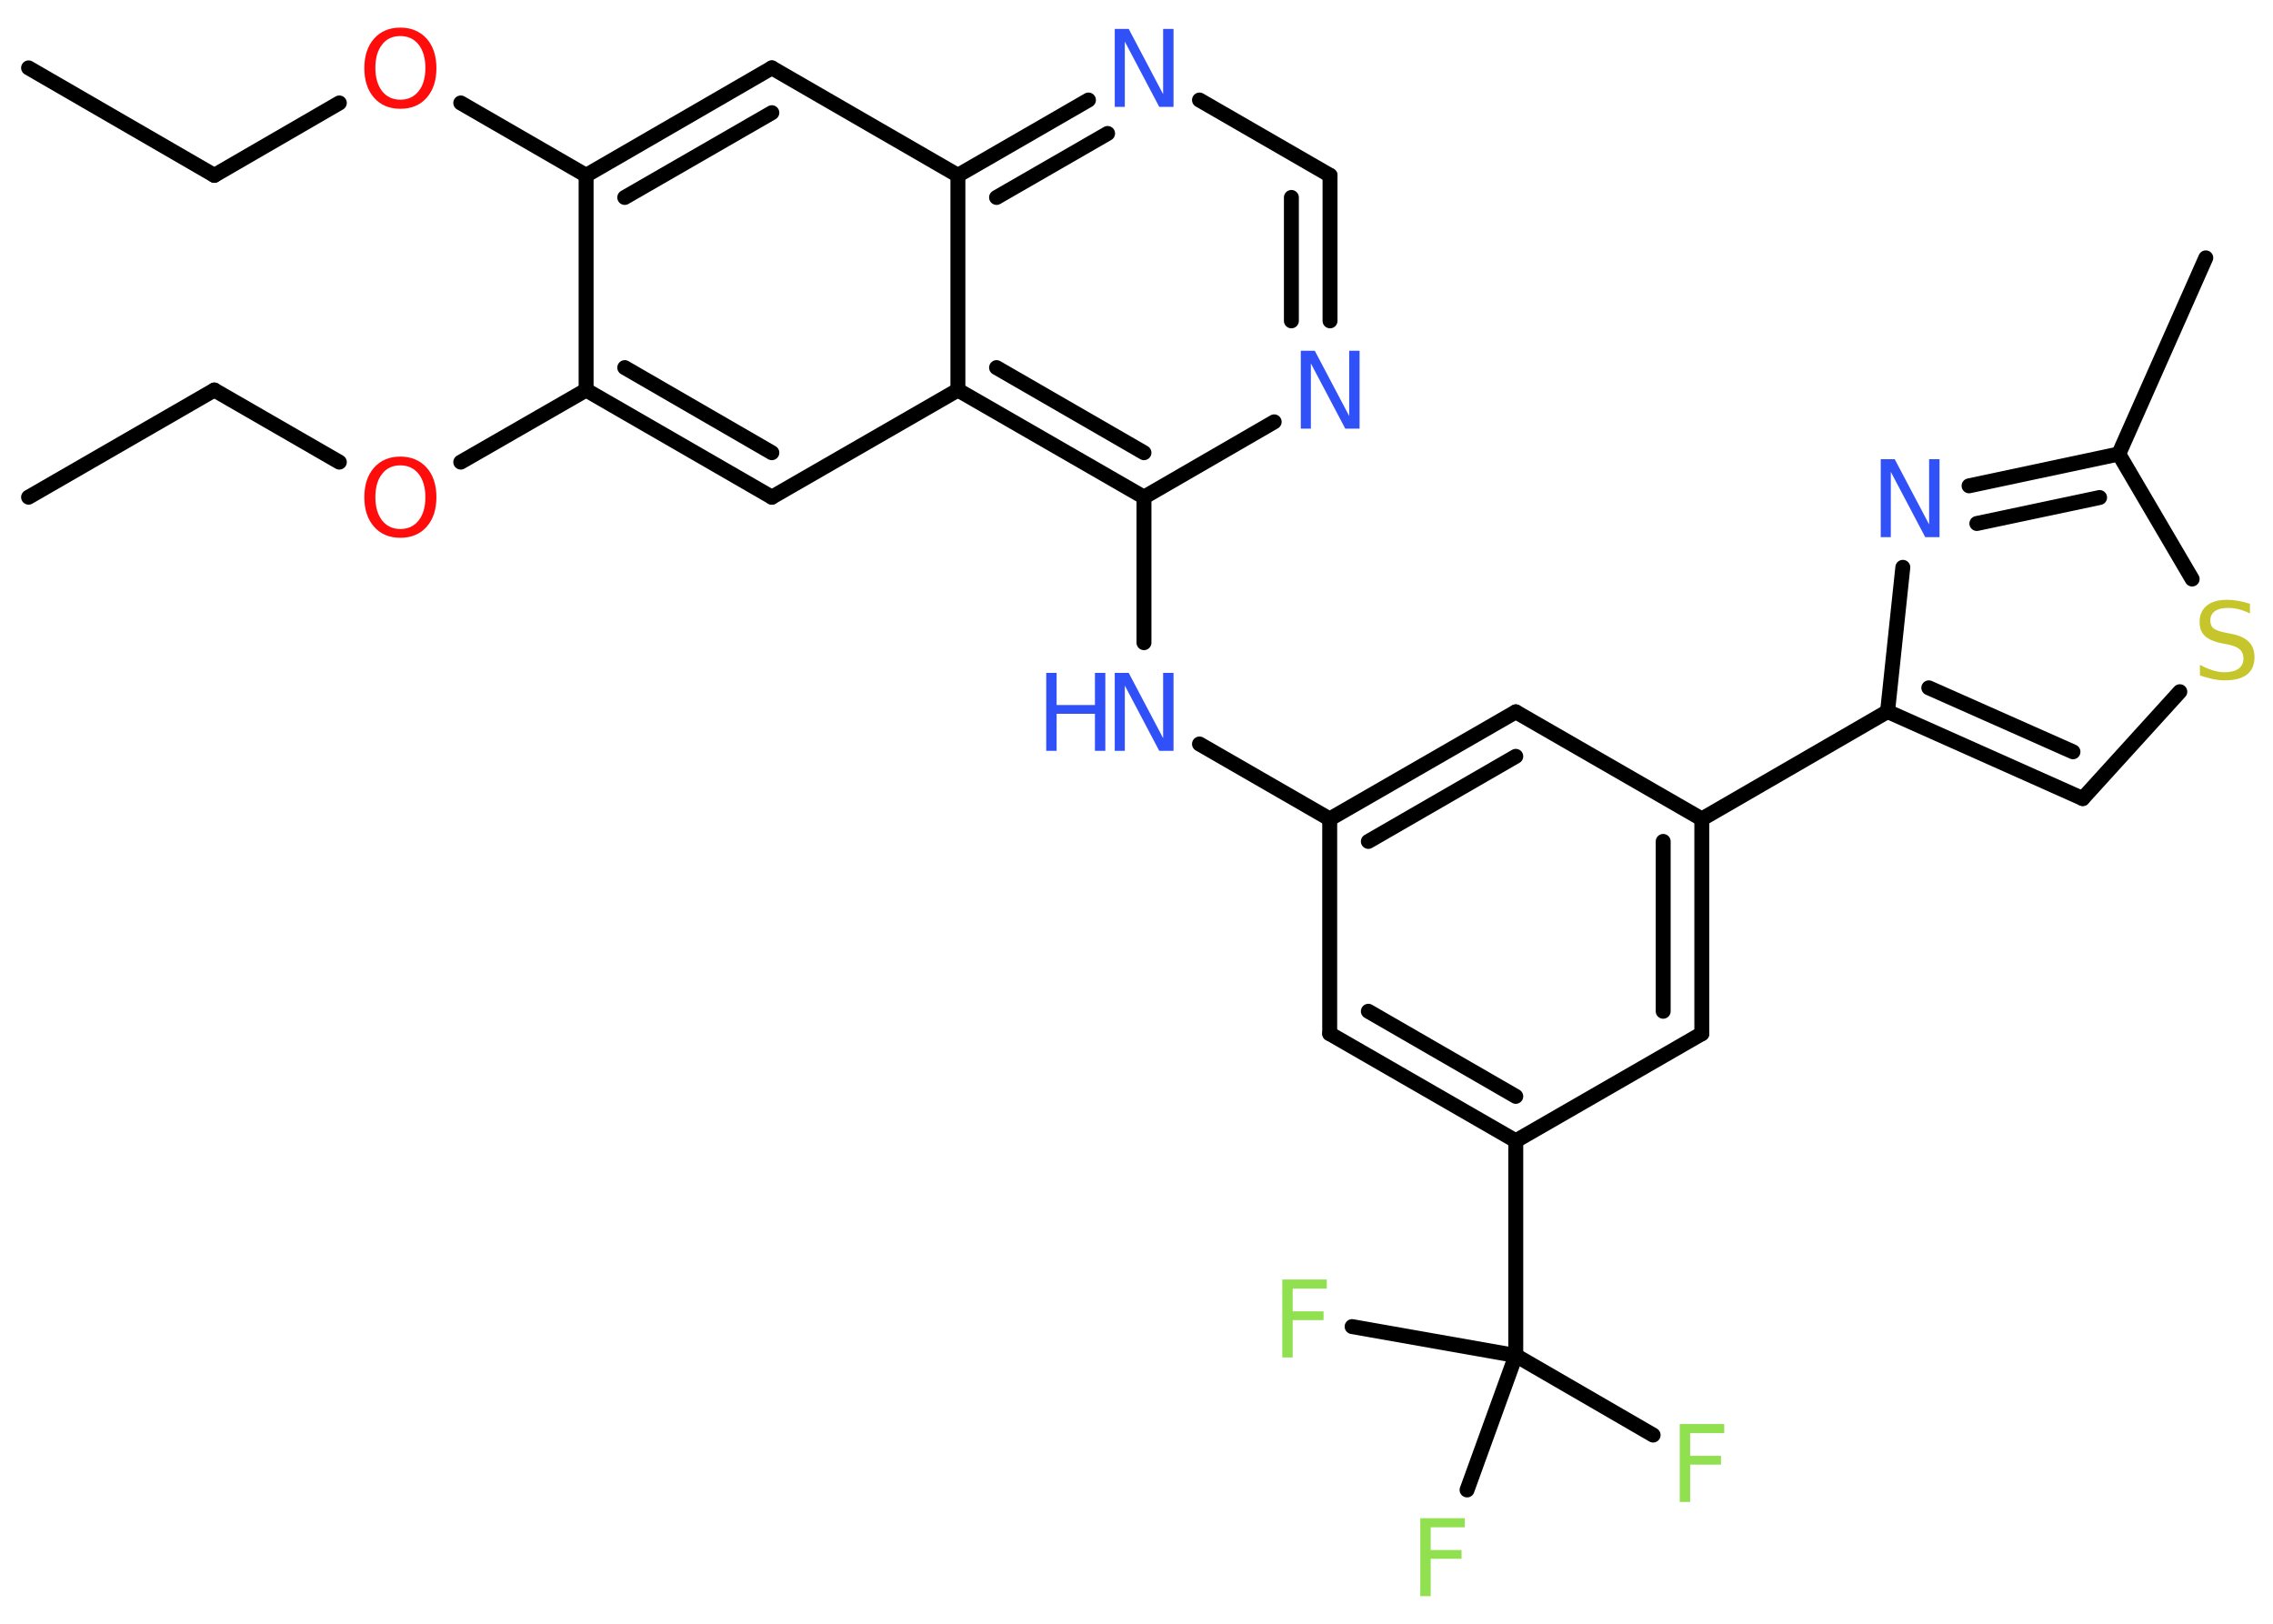 <?xml version='1.0' encoding='UTF-8'?>
<!DOCTYPE svg PUBLIC "-//W3C//DTD SVG 1.1//EN" "http://www.w3.org/Graphics/SVG/1.1/DTD/svg11.dtd">
<svg version='1.2' xmlns='http://www.w3.org/2000/svg' xmlns:xlink='http://www.w3.org/1999/xlink' width='70.0mm' height='50.0mm' viewBox='0 0 70.0 50.0'>
  <desc>Generated by the Chemistry Development Kit (http://github.com/cdk)</desc>
  <g stroke-linecap='round' stroke-linejoin='round' stroke='#000000' stroke-width='.46' fill='#3050F8'>
    <rect x='.0' y='.0' width='70.0' height='50.0' fill='#FFFFFF' stroke='none'/>
    <g id='mol1' class='mol'>
      <line id='mol1bnd1' class='bond' x1='.88' y1='2.09' x2='6.6' y2='5.4'/>
      <line id='mol1bnd2' class='bond' x1='6.6' y1='5.4' x2='10.45' y2='3.17'/>
      <line id='mol1bnd3' class='bond' x1='14.19' y1='3.17' x2='18.05' y2='5.4'/>
      <g id='mol1bnd4' class='bond'>
        <line x1='23.77' y1='2.09' x2='18.05' y2='5.4'/>
        <line x1='23.77' y1='3.47' x2='19.24' y2='6.08'/>
      </g>
      <line id='mol1bnd5' class='bond' x1='23.77' y1='2.09' x2='29.5' y2='5.4'/>
      <g id='mol1bnd6' class='bond'>
        <line x1='33.52' y1='3.08' x2='29.5' y2='5.4'/>
        <line x1='34.11' y1='4.11' x2='30.69' y2='6.08'/>
      </g>
      <line id='mol1bnd7' class='bond' x1='36.94' y1='3.08' x2='40.96' y2='5.4'/>
      <g id='mol1bnd8' class='bond'>
        <line x1='40.96' y1='9.88' x2='40.96' y2='5.4'/>
        <line x1='39.77' y1='9.88' x2='39.77' y2='6.08'/>
      </g>
      <line id='mol1bnd9' class='bond' x1='39.24' y1='12.99' x2='35.23' y2='15.31'/>
      <line id='mol1bnd10' class='bond' x1='35.23' y1='15.31' x2='35.23' y2='19.79'/>
      <line id='mol1bnd11' class='bond' x1='36.94' y1='22.91' x2='40.95' y2='25.22'/>
      <g id='mol1bnd12' class='bond'>
        <line x1='46.68' y1='21.92' x2='40.95' y2='25.22'/>
        <line x1='46.68' y1='23.29' x2='42.14' y2='25.91'/>
      </g>
      <line id='mol1bnd13' class='bond' x1='46.68' y1='21.92' x2='52.41' y2='25.22'/>
      <line id='mol1bnd14' class='bond' x1='52.41' y1='25.22' x2='58.13' y2='21.91'/>
      <g id='mol1bnd15' class='bond'>
        <line x1='58.13' y1='21.91' x2='64.14' y2='24.59'/>
        <line x1='59.4' y1='21.18' x2='63.84' y2='23.15'/>
      </g>
      <line id='mol1bnd16' class='bond' x1='64.14' y1='24.59' x2='67.13' y2='21.3'/>
      <line id='mol1bnd17' class='bond' x1='67.51' y1='17.83' x2='65.25' y2='13.98'/>
      <line id='mol1bnd18' class='bond' x1='65.25' y1='13.98' x2='67.93' y2='7.94'/>
      <g id='mol1bnd19' class='bond'>
        <line x1='65.25' y1='13.98' x2='60.64' y2='14.96'/>
        <line x1='64.66' y1='15.32' x2='60.88' y2='16.12'/>
      </g>
      <line id='mol1bnd20' class='bond' x1='58.13' y1='21.91' x2='58.6' y2='17.47'/>
      <g id='mol1bnd21' class='bond'>
        <line x1='52.41' y1='31.83' x2='52.41' y2='25.22'/>
        <line x1='51.22' y1='31.14' x2='51.22' y2='25.91'/>
      </g>
      <line id='mol1bnd22' class='bond' x1='52.41' y1='31.83' x2='46.68' y2='35.13'/>
      <line id='mol1bnd23' class='bond' x1='46.68' y1='35.13' x2='46.68' y2='41.74'/>
      <line id='mol1bnd24' class='bond' x1='46.68' y1='41.74' x2='50.91' y2='44.19'/>
      <line id='mol1bnd25' class='bond' x1='46.68' y1='41.74' x2='41.64' y2='40.85'/>
      <line id='mol1bnd26' class='bond' x1='46.68' y1='41.74' x2='45.18' y2='45.88'/>
      <g id='mol1bnd27' class='bond'>
        <line x1='40.95' y1='31.83' x2='46.68' y2='35.13'/>
        <line x1='42.14' y1='31.14' x2='46.68' y2='33.76'/>
      </g>
      <line id='mol1bnd28' class='bond' x1='40.95' y1='25.22' x2='40.95' y2='31.83'/>
      <g id='mol1bnd29' class='bond'>
        <line x1='29.5' y1='12.01' x2='35.23' y2='15.31'/>
        <line x1='30.69' y1='11.32' x2='35.23' y2='13.94'/>
      </g>
      <line id='mol1bnd30' class='bond' x1='29.5' y1='5.4' x2='29.5' y2='12.01'/>
      <line id='mol1bnd31' class='bond' x1='29.5' y1='12.01' x2='23.77' y2='15.31'/>
      <g id='mol1bnd32' class='bond'>
        <line x1='18.05' y1='12.01' x2='23.77' y2='15.31'/>
        <line x1='19.24' y1='11.32' x2='23.77' y2='13.94'/>
      </g>
      <line id='mol1bnd33' class='bond' x1='18.05' y1='5.4' x2='18.05' y2='12.01'/>
      <line id='mol1bnd34' class='bond' x1='18.05' y1='12.01' x2='14.19' y2='14.23'/>
      <line id='mol1bnd35' class='bond' x1='10.45' y1='14.23' x2='6.6' y2='12.01'/>
      <line id='mol1bnd36' class='bond' x1='6.6' y1='12.01' x2='.88' y2='15.31'/>
      <path id='mol1atm3' class='atom' d='M12.33 1.11q-.36 .0 -.56 .26q-.21 .26 -.21 .72q.0 .45 .21 .72q.21 .26 .56 .26q.35 .0 .56 -.26q.21 -.26 .21 -.72q.0 -.45 -.21 -.72q-.21 -.26 -.56 -.26zM12.33 .85q.5 .0 .81 .34q.3 .34 .3 .91q.0 .57 -.3 .91q-.3 .34 -.81 .34q-.51 .0 -.81 -.34q-.3 -.34 -.3 -.91q.0 -.57 .3 -.91q.3 -.34 .81 -.34z' stroke='none' fill='#FF0D0D'/>
      <path id='mol1atm7' class='atom' d='M34.32 .89h.44l1.06 2.01v-2.01h.32v2.4h-.44l-1.06 -2.01v2.01h-.31v-2.4z' stroke='none'/>
      <path id='mol1atm9' class='atom' d='M40.05 10.8h.44l1.06 2.01v-2.01h.32v2.4h-.44l-1.06 -2.01v2.01h-.31v-2.4z' stroke='none'/>
      <g id='mol1atm11' class='atom'>
        <path d='M34.32 20.72h.44l1.06 2.01v-2.01h.32v2.4h-.44l-1.06 -2.01v2.01h-.31v-2.4z' stroke='none'/>
        <path d='M32.22 20.72h.32v.99h1.18v-.99h.32v2.4h-.32v-1.14h-1.18v1.14h-.32v-2.4z' stroke='none'/>
      </g>
      <path id='mol1atm17' class='atom' d='M69.29 18.57v.32q-.18 -.09 -.35 -.13q-.16 -.04 -.32 -.04q-.27 .0 -.41 .1q-.14 .1 -.14 .29q.0 .16 .1 .24q.1 .08 .36 .13l.2 .04q.36 .07 .53 .25q.17 .17 .17 .47q.0 .35 -.23 .53q-.23 .18 -.69 .18q-.17 .0 -.36 -.04q-.19 -.04 -.4 -.11v-.33q.2 .11 .39 .17q.19 .06 .37 .06q.28 .0 .43 -.11q.15 -.11 .15 -.31q.0 -.18 -.11 -.28q-.11 -.1 -.35 -.15l-.2 -.04q-.36 -.07 -.53 -.23q-.16 -.15 -.16 -.43q.0 -.32 .22 -.5q.22 -.18 .62 -.18q.17 .0 .34 .03q.18 .03 .36 .09z' stroke='none' fill='#C6C62C'/>
      <path id='mol1atm20' class='atom' d='M57.91 14.14h.44l1.06 2.01v-2.01h.32v2.4h-.44l-1.06 -2.01v2.01h-.31v-2.4z' stroke='none'/>
      <path id='mol1atm24' class='atom' d='M51.72 43.85h1.38v.28h-1.05v.7h.95v.27h-.95v1.15h-.32v-2.4z' stroke='none' fill='#90E050'/>
      <path id='mol1atm25' class='atom' d='M39.48 39.4h1.38v.28h-1.05v.7h.95v.27h-.95v1.15h-.32v-2.4z' stroke='none' fill='#90E050'/>
      <path id='mol1atm26' class='atom' d='M43.73 46.75h1.38v.28h-1.05v.7h.95v.27h-.95v1.15h-.32v-2.4z' stroke='none' fill='#90E050'/>
      <path id='mol1atm31' class='atom' d='M12.33 14.33q-.36 .0 -.56 .26q-.21 .26 -.21 .72q.0 .45 .21 .72q.21 .26 .56 .26q.35 .0 .56 -.26q.21 -.26 .21 -.72q.0 -.45 -.21 -.72q-.21 -.26 -.56 -.26zM12.33 14.06q.5 .0 .81 .34q.3 .34 .3 .91q.0 .57 -.3 .91q-.3 .34 -.81 .34q-.51 .0 -.81 -.34q-.3 -.34 -.3 -.91q.0 -.57 .3 -.91q.3 -.34 .81 -.34z' stroke='none' fill='#FF0D0D'/>
    </g>
  </g>
</svg>
